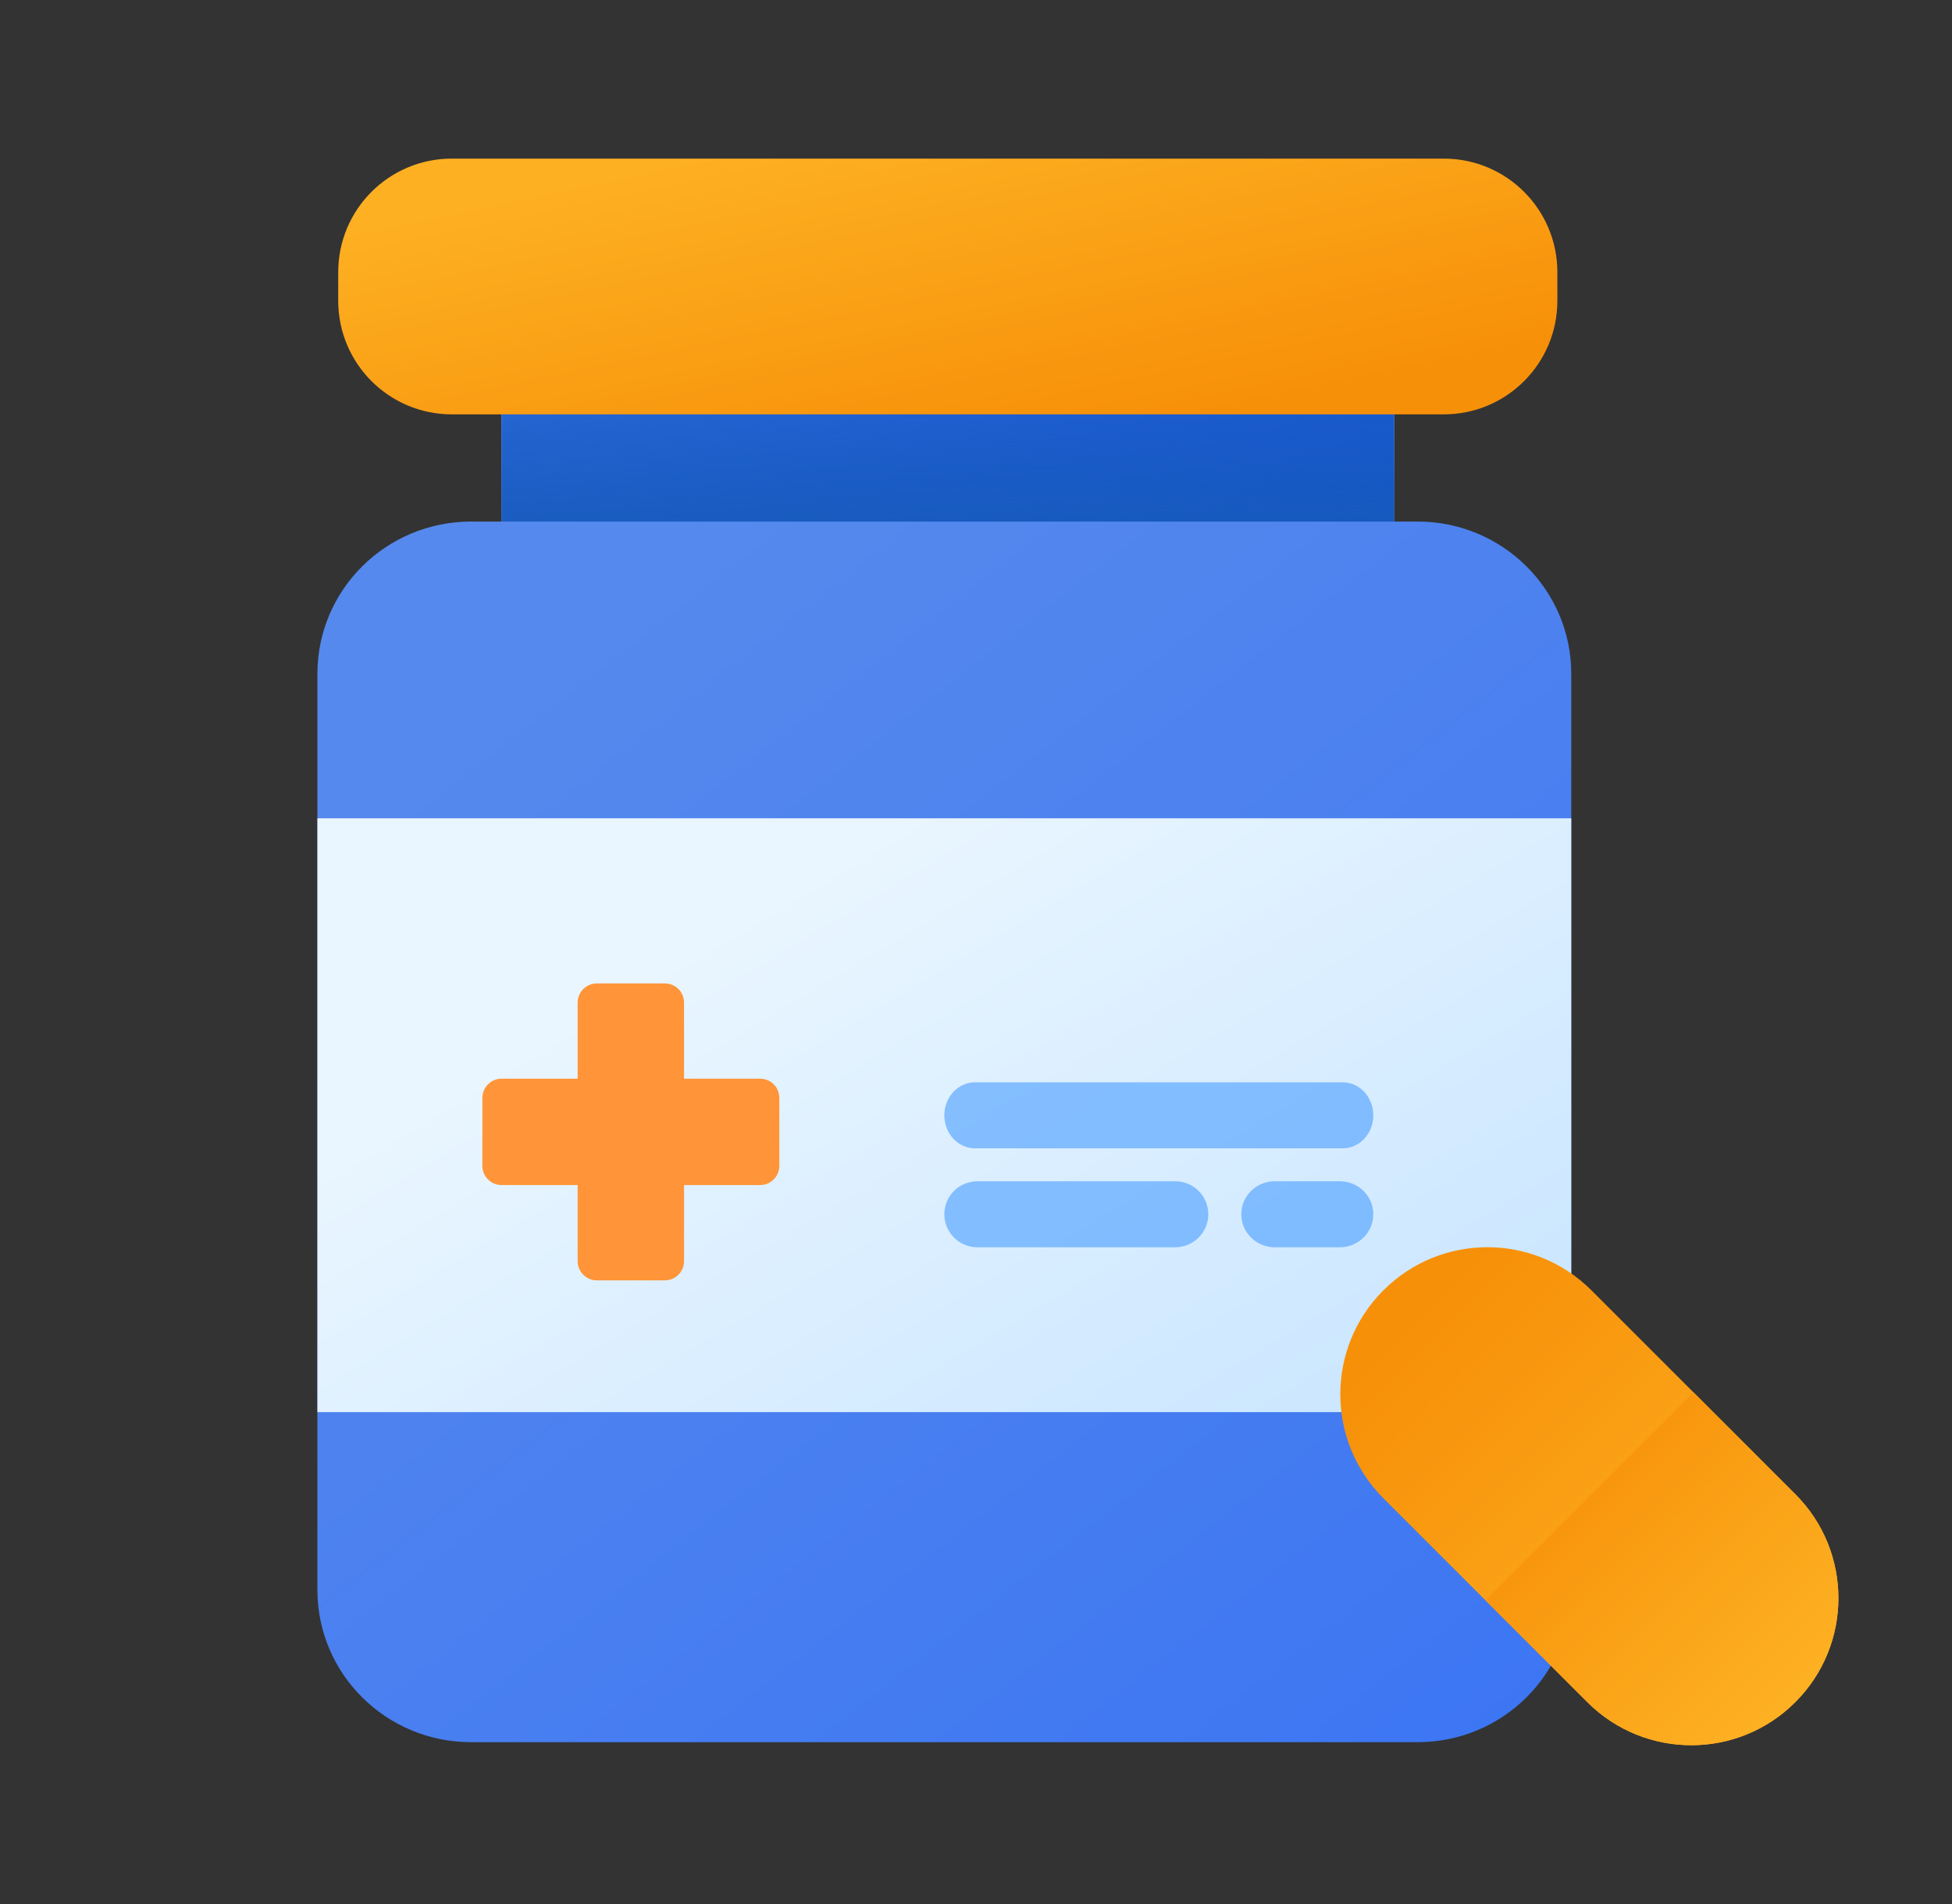<svg width="41" height="40" viewBox="0 0 41 40" fill="none" xmlns="http://www.w3.org/2000/svg">
<rect x="0" y="0" width="41" height="40" fill="#333333" stroke="none"/>
<path d="M10.533 6.992H29.282V12.137H10.533V6.992Z" fill="url(#paint0_linear_1669_158372)"/>
<path d="M10.533 6.992H29.282V12.137H10.533V6.992Z" fill="url(#paint1_linear_1669_158372)"/>
<path d="M10.533 6.992H29.282V12.137H10.533V6.992Z" fill="url(#paint2_linear_1669_158372)"/>
<path d="M29.776 36.6H9.894C8.112 36.6 6.667 35.168 6.667 33.402V14.155C6.667 12.389 8.112 10.957 9.894 10.957H29.776C31.558 10.957 33.003 12.389 33.003 14.155V33.402C33.003 35.168 31.558 36.6 29.776 36.6Z" fill="url(#paint3_linear_1669_158372)"/>
<rect x="6.667" y="17.191" width="26.336" height="12.475" fill="url(#paint4_linear_1669_158372)"/>
<g opacity="0.59">
<path d="M28.204 22.738H20.475C20.122 22.738 19.835 23.049 19.835 23.431C19.835 23.814 20.122 24.124 20.475 24.124H28.204C28.558 24.124 28.845 23.814 28.845 23.431C28.845 23.049 28.558 22.738 28.204 22.738Z" fill="#459BFF"/>
<path d="M25.379 25.509C25.379 25.127 25.068 24.816 24.684 24.816H20.53C20.146 24.816 19.835 25.127 19.835 25.509C19.835 25.892 20.146 26.203 20.53 26.203H24.684C25.068 26.203 25.379 25.892 25.379 25.509Z" fill="#459BFF"/>
<path d="M28.141 26.203C28.53 26.203 28.845 25.892 28.845 25.509C28.845 25.127 28.53 24.816 28.141 24.816H26.776C26.387 24.816 26.072 25.127 26.072 25.509C26.072 25.892 26.387 26.203 26.776 26.203H28.141Z" fill="#459BFF"/>
</g>
<path d="M15.966 22.661H14.368V21.063C14.368 20.84 14.188 20.66 13.965 20.66H12.536C12.313 20.66 12.133 20.84 12.133 21.063V22.661H10.535C10.312 22.661 10.132 22.842 10.132 23.064V24.494C10.132 24.716 10.312 24.896 10.535 24.896H12.133V26.495C12.133 26.717 12.313 26.898 12.536 26.898H13.965C14.188 26.898 14.368 26.717 14.368 26.495V24.896H15.966C16.189 24.896 16.369 24.716 16.369 24.494V23.064C16.369 22.842 16.189 22.661 15.966 22.661Z" fill="#FF9538"/>
<path d="M30.325 8.705H9.49C8.172 8.705 7.104 7.637 7.104 6.319V5.718C7.104 4.4 8.172 3.332 9.49 3.332H30.325C31.643 3.332 32.711 4.4 32.711 5.718V6.319C32.711 7.637 31.643 8.705 30.325 8.705Z" fill="url(#paint5_linear_1669_158372)"/>
<path d="M33.426 27.107L37.709 31.39C38.916 32.597 38.916 34.553 37.709 35.759C36.503 36.966 34.547 36.966 33.34 35.759L29.057 31.476C27.85 30.269 27.85 28.313 29.057 27.107C30.263 25.9 32.219 25.9 33.426 27.107Z" fill="url(#paint6_linear_1669_158372)"/>
<path d="M31.199 33.617L33.34 35.759C34.547 36.966 36.503 36.966 37.709 35.759C38.916 34.553 38.916 32.597 37.709 31.39L35.568 29.248L31.199 33.617Z" fill="url(#paint7_linear_1669_158372)"/>
<defs>
<linearGradient id="paint0_linear_1669_158372" x1="19.226" y1="7.058" x2="20.857" y2="13.059" gradientUnits="userSpaceOnUse">
<stop stop-color="#EAF9FA"/>
<stop offset="1" stop-color="#B3DAFE"/>
</linearGradient>
<linearGradient id="paint1_linear_1669_158372" x1="26.536" y1="11.383" x2="24.68" y2="4.617" gradientUnits="userSpaceOnUse">
<stop stop-color="#1250DC"/>
<stop offset="1" stop-color="#306DE4"/>
</linearGradient>
<linearGradient id="paint2_linear_1669_158372" x1="26.326" y1="5.711" x2="26.441" y2="12.181" gradientUnits="userSpaceOnUse">
<stop stop-color="#175BB7" stop-opacity="0"/>
<stop offset="1" stop-color="#175BB7"/>
</linearGradient>
<linearGradient id="paint3_linear_1669_158372" x1="39.442" y1="50.126" x2="11.303" y2="14.104" gradientUnits="userSpaceOnUse">
<stop stop-color="#306CF6"/>
<stop offset="1" stop-color="#5689ED"/>
</linearGradient>
<linearGradient id="paint4_linear_1669_158372" x1="10.408" y1="21.804" x2="25.205" y2="46.496" gradientUnits="userSpaceOnUse">
<stop stop-color="#EAF6FF"/>
<stop offset="1" stop-color="#B3DAFE"/>
</linearGradient>
<linearGradient id="paint5_linear_1669_158372" x1="28.961" y1="7.918" x2="27.434" y2="0.64" gradientUnits="userSpaceOnUse">
<stop stop-color="#F79009"/>
<stop offset="1" stop-color="#FDB022"/>
</linearGradient>
<linearGradient id="paint6_linear_1669_158372" x1="29.684" y1="27.734" x2="37.082" y2="35.132" gradientUnits="userSpaceOnUse">
<stop stop-color="#F79009"/>
<stop offset="1" stop-color="#FDB022"/>
</linearGradient>
<linearGradient id="paint7_linear_1669_158372" x1="32.285" y1="30.334" x2="37.528" y2="35.578" gradientUnits="userSpaceOnUse">
<stop stop-color="#F79009"/>
<stop offset="1" stop-color="#FDB022"/>
</linearGradient>
</defs>
</svg>
